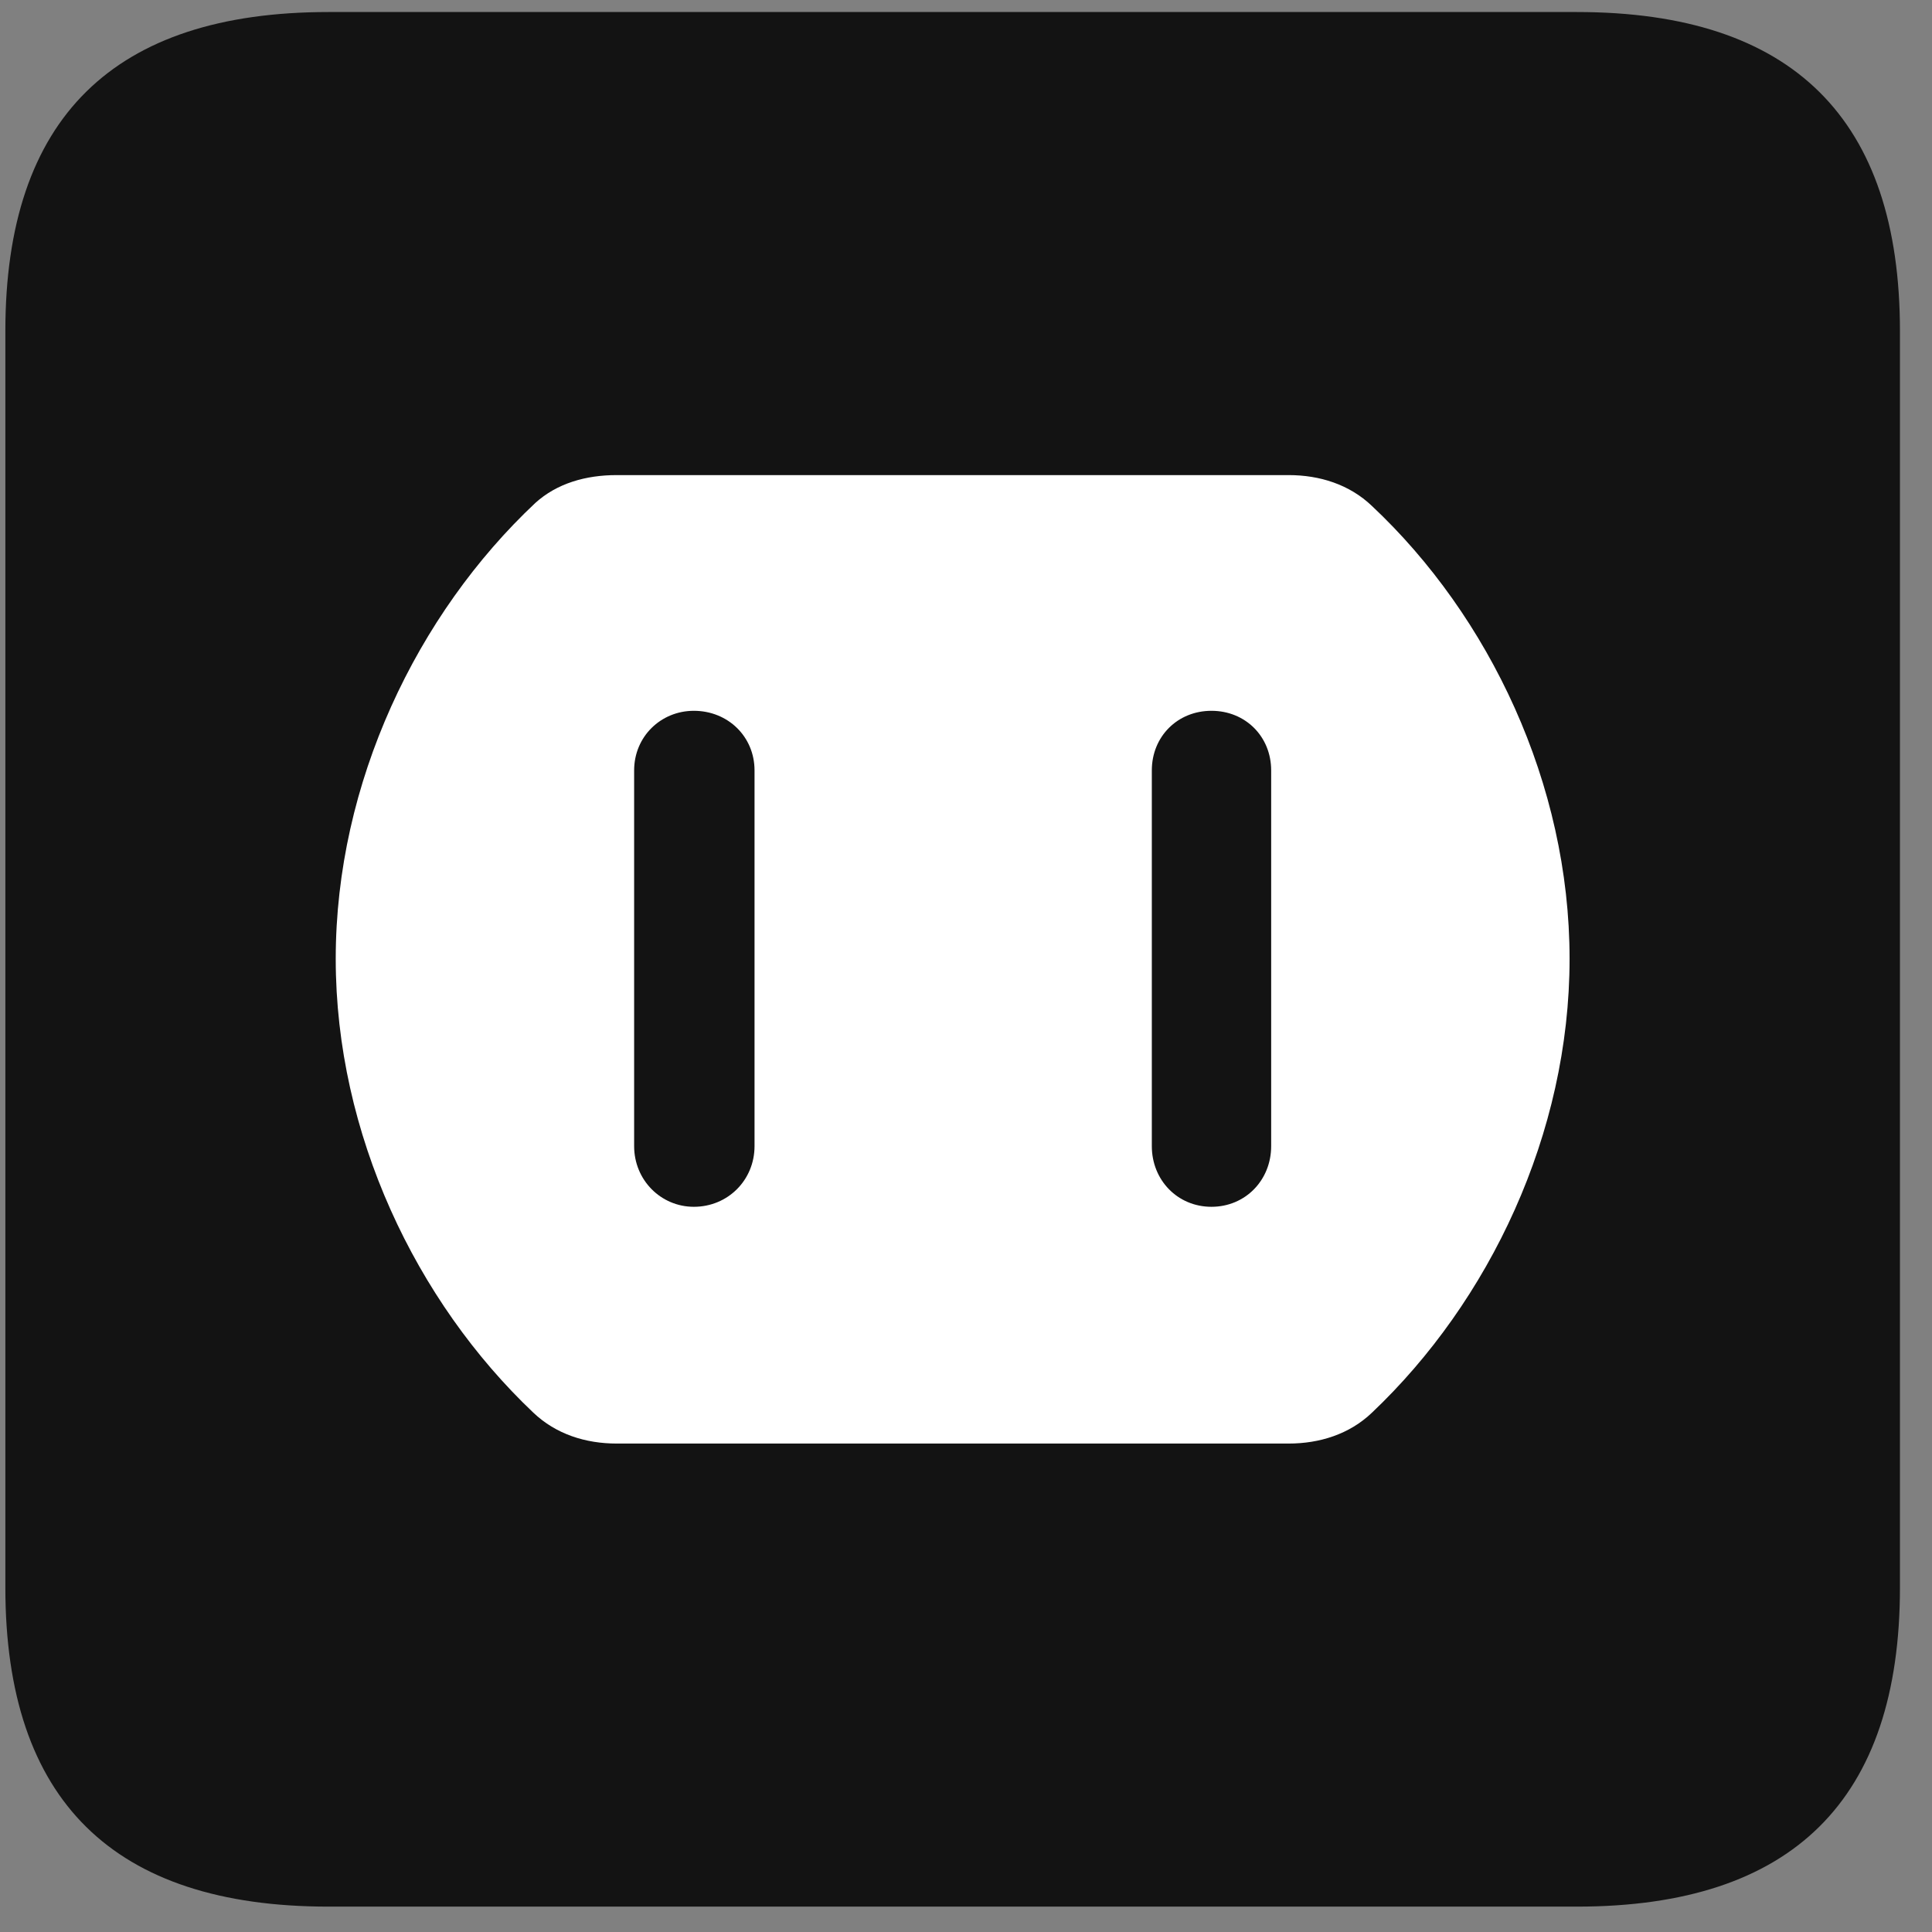 <svg width="22" height="22" viewBox="0 0 22 22" fill="none" xmlns="http://www.w3.org/2000/svg">
<rect x="0" y="0" width="22" height="22" fill="#808080" stroke="none"/>
<g clip-path="url(#clip0_2207_11248)">
<path d="M3.741 21.711H17.956C20.416 21.711 21.635 20.492 21.635 18.078V3.77C21.635 1.355 20.416 0.137 17.956 0.137H3.741C1.292 0.137 0.061 1.344 0.061 3.77V18.078C0.061 20.504 1.292 21.711 3.741 21.711Z" fill="black" fill-opacity="0.85"/>
<path d="M7.022 16.438C6.67 16.438 6.331 16.332 6.073 16.086C4.737 14.82 3.823 12.91 3.823 10.918C3.823 8.914 4.749 6.992 6.096 5.727C6.342 5.504 6.67 5.41 7.022 5.41H14.674C15.026 5.41 15.366 5.516 15.623 5.762C16.959 7.016 17.873 8.926 17.873 10.918C17.873 12.91 16.959 14.82 15.623 16.086C15.366 16.332 15.026 16.438 14.674 16.438H7.022ZM7.901 13.742C8.288 13.742 8.592 13.438 8.592 13.051V8.773C8.592 8.387 8.288 8.094 7.901 8.094C7.526 8.094 7.221 8.387 7.221 8.773V13.051C7.221 13.438 7.526 13.742 7.901 13.742ZM13.795 13.742C14.182 13.742 14.475 13.438 14.475 13.051V8.773C14.475 8.387 14.182 8.094 13.795 8.094C13.409 8.094 13.116 8.387 13.116 8.773V13.051C13.116 13.438 13.409 13.742 13.795 13.742Z" fill="white"/>
</g>
<defs>
<clipPath id="clip0_2207_11248">
<rect width="21.574" height="21.598" fill="white" transform="translate(0.061 0.113)"/>
</clipPath>
</defs>
</svg>
